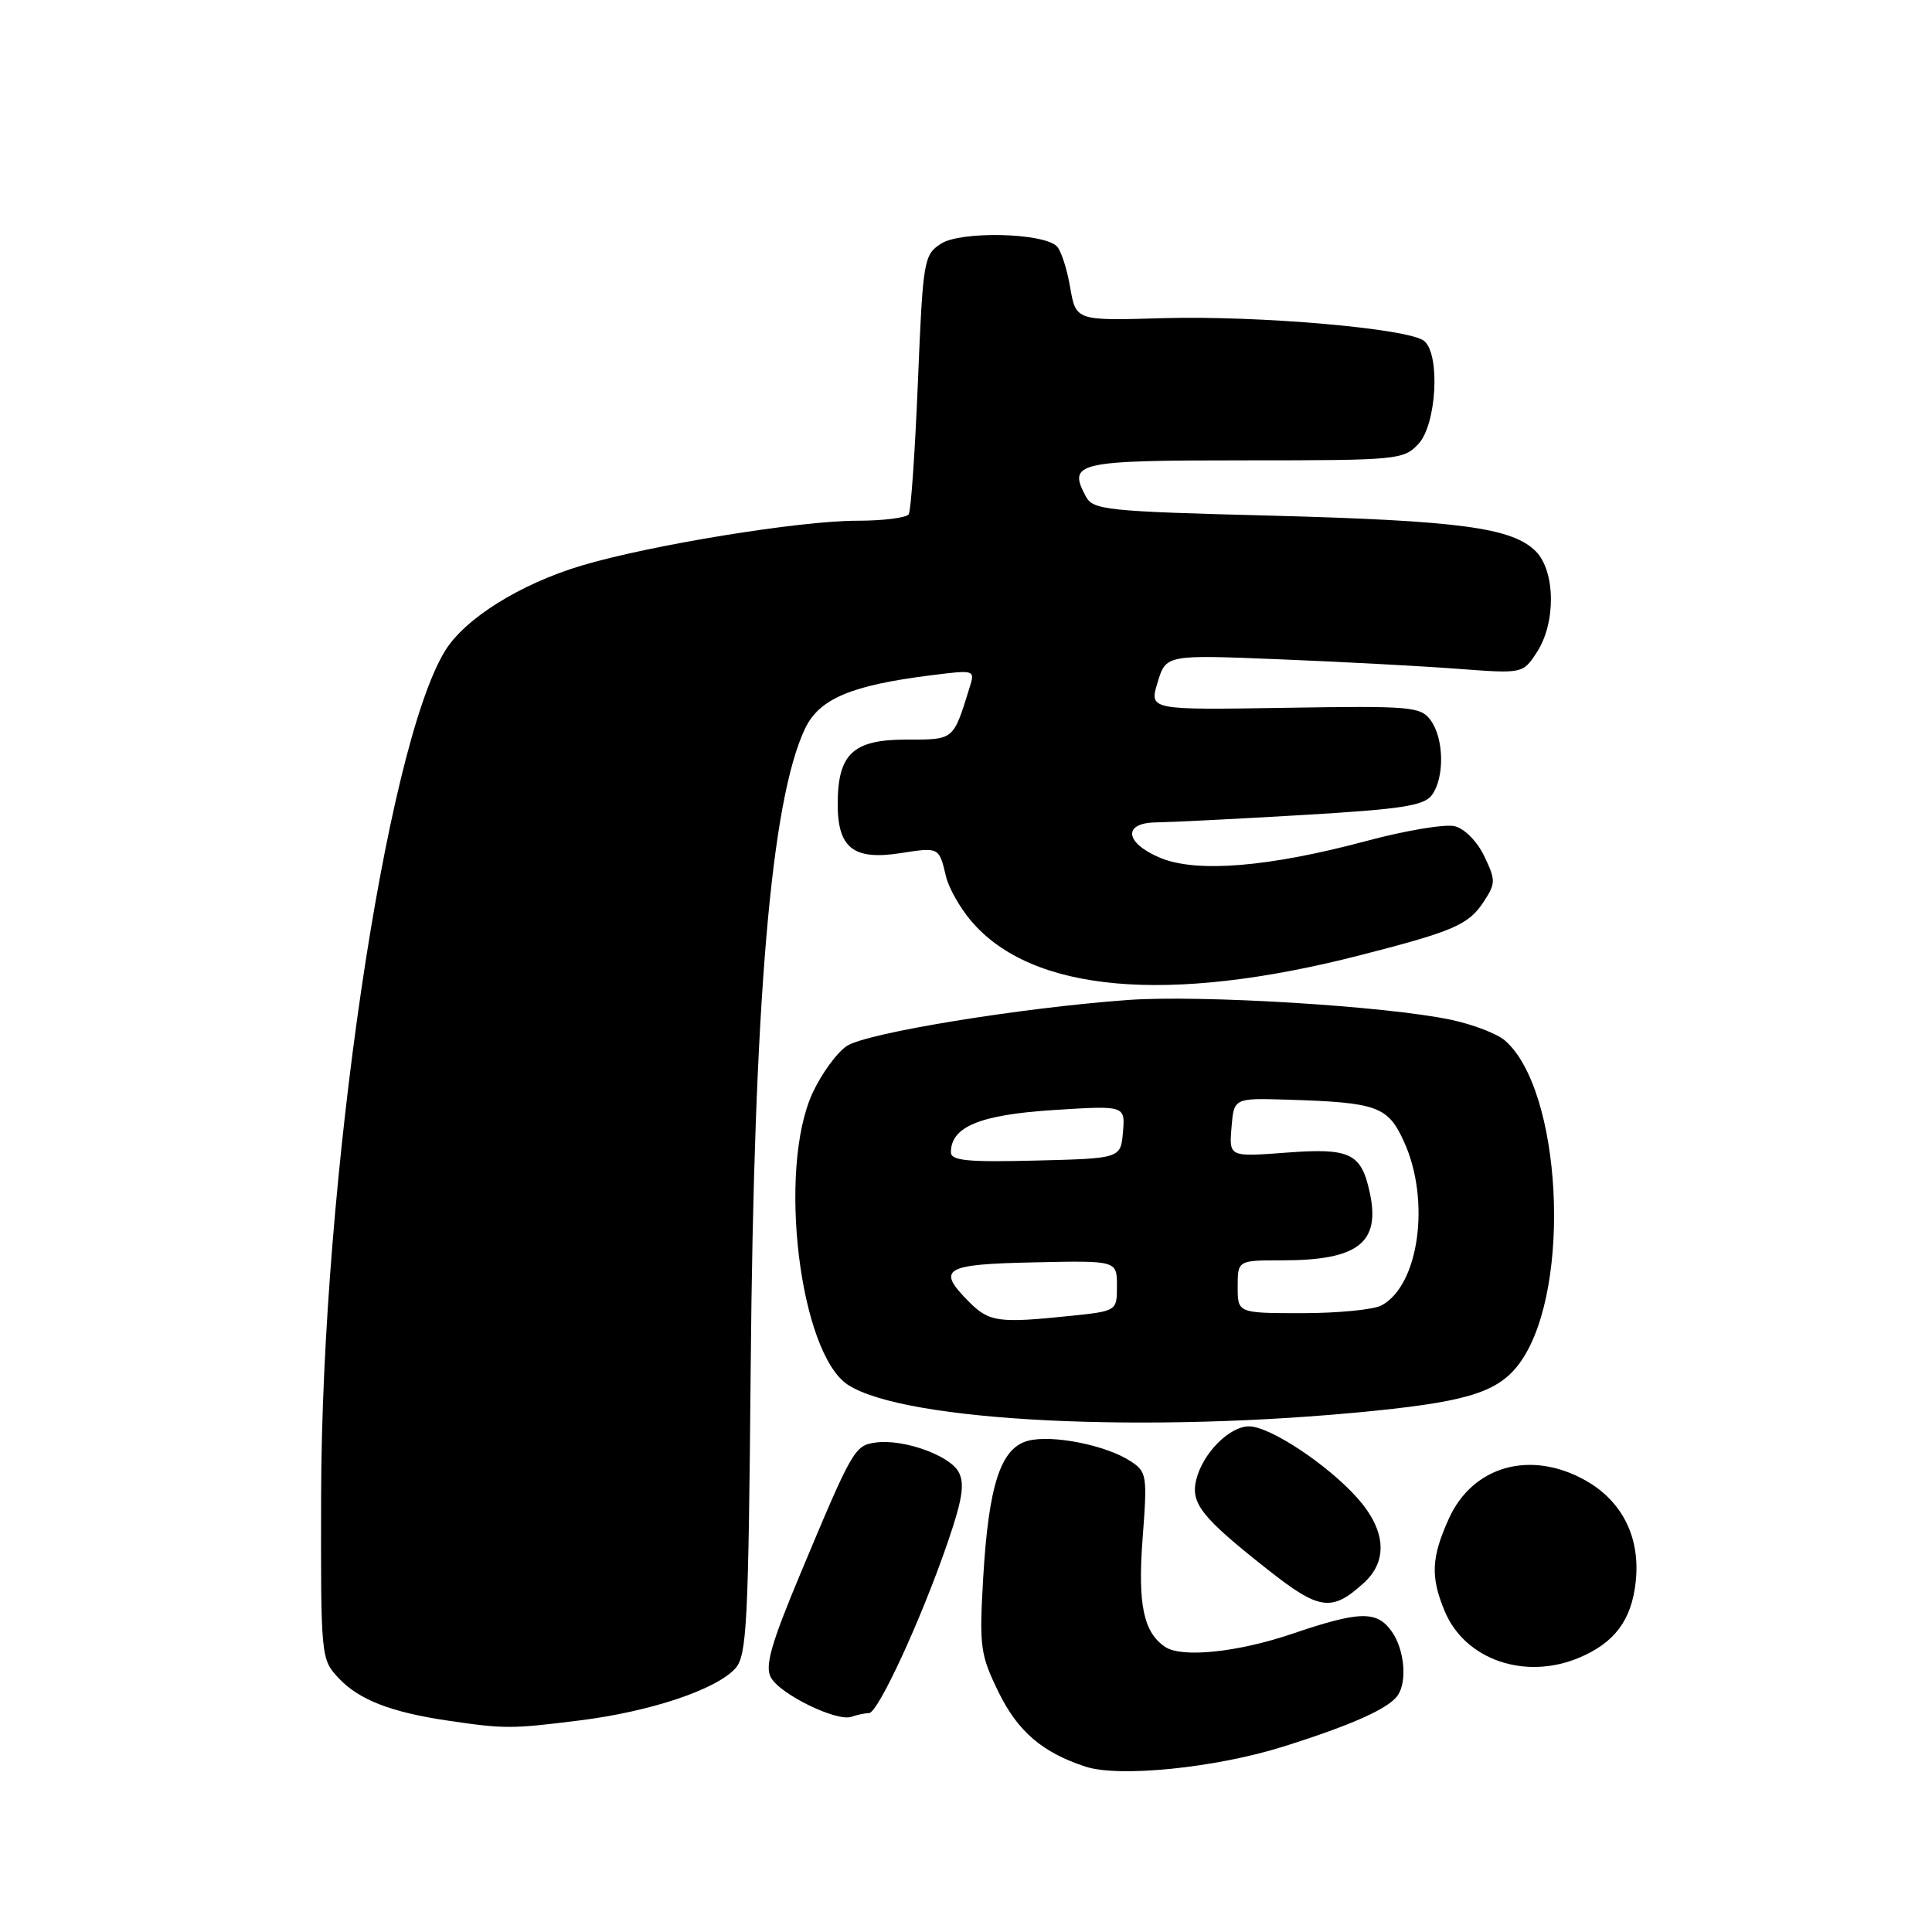 <?xml version="1.0" encoding="UTF-8" standalone="no"?>
<!DOCTYPE svg PUBLIC "-//W3C//DTD SVG 1.1//EN" "http://www.w3.org/Graphics/SVG/1.1/DTD/svg11.dtd" >
<svg xmlns="http://www.w3.org/2000/svg" xmlns:xlink="http://www.w3.org/1999/xlink" version="1.1" viewBox="0 0 256 256">
 <g >
 <path fill="currentColor"
d=" M 170.05 231.43 C 179.20 228.55 184.08 226.36 185.23 224.61 C 186.48 222.74 186.08 218.56 184.44 216.22 C 182.46 213.39 180.21 213.43 171.15 216.51 C 163.97 218.94 156.60 219.70 154.40 218.23 C 151.52 216.31 150.74 212.59 151.40 203.87 C 152.04 195.47 151.97 195.02 149.78 193.60 C 146.53 191.48 139.39 190.07 136.21 190.91 C 132.58 191.88 130.99 196.79 130.27 209.20 C 129.75 218.22 129.90 219.27 132.31 224.21 C 134.87 229.44 138.12 232.22 143.84 234.09 C 148.30 235.55 161.10 234.25 170.05 231.43 Z  M 76.85 227.96 C 86.20 226.79 94.89 223.88 97.43 221.08 C 98.96 219.39 99.17 215.29 99.47 181.35 C 99.90 132.61 102.16 106.02 106.68 96.53 C 108.58 92.57 112.79 90.80 123.50 89.46 C 129.19 88.75 129.21 88.76 128.47 91.12 C 126.28 98.15 126.47 98.00 120.08 98.00 C 113.01 98.00 111.00 99.90 111.00 106.57 C 111.00 112.37 113.10 114.01 119.29 113.05 C 124.46 112.25 124.42 112.22 125.36 116.17 C 125.71 117.64 127.18 120.25 128.63 121.97 C 136.64 131.49 154.70 133.11 180.16 126.59 C 192.64 123.39 194.60 122.54 196.60 119.48 C 198.19 117.06 198.20 116.64 196.68 113.46 C 195.76 111.53 194.07 109.80 192.77 109.48 C 191.52 109.16 186.25 110.04 181.07 111.43 C 168.12 114.90 158.56 115.68 153.74 113.67 C 149.00 111.68 148.72 109.01 153.25 108.97 C 155.04 108.95 163.70 108.52 172.49 108.00 C 185.76 107.22 188.69 106.77 189.74 105.34 C 191.43 103.04 191.34 97.84 189.57 95.44 C 188.24 93.62 186.99 93.52 170.21 93.79 C 152.27 94.08 152.27 94.08 153.39 90.42 C 154.50 86.75 154.50 86.75 169.50 87.36 C 177.75 87.69 188.39 88.26 193.14 88.62 C 201.78 89.27 201.78 89.27 203.64 86.43 C 206.19 82.54 206.11 75.67 203.49 73.04 C 200.36 69.92 193.38 68.98 168.21 68.32 C 146.54 67.76 144.85 67.58 143.88 65.78 C 141.46 61.26 142.59 61.00 164.93 61.00 C 185.24 61.00 185.99 60.93 187.96 58.81 C 190.35 56.25 190.87 46.96 188.71 45.18 C 186.72 43.53 166.77 41.79 154.03 42.16 C 142.57 42.50 142.57 42.50 141.80 38.07 C 141.39 35.64 140.59 33.19 140.04 32.64 C 138.23 30.83 127.27 30.59 124.67 32.30 C 122.41 33.78 122.29 34.48 121.63 50.56 C 121.25 59.75 120.71 67.67 120.41 68.14 C 120.12 68.61 117.03 69.00 113.54 69.00 C 105.93 69.00 86.02 72.25 77.00 74.96 C 68.90 77.40 61.62 81.95 58.98 86.23 C 51.08 99.07 42.65 156.48 42.55 198.17 C 42.50 219.69 42.52 219.86 44.90 222.39 C 47.58 225.24 51.84 226.89 59.40 228.00 C 66.88 229.10 67.77 229.10 76.85 227.96 Z  M 115.14 227.00 C 116.33 227.00 122.00 214.74 125.51 204.56 C 127.52 198.74 127.86 196.61 127.03 195.06 C 125.83 192.82 119.65 190.63 115.99 191.15 C 113.24 191.55 112.95 192.04 106.10 208.42 C 102.17 217.81 101.33 220.75 102.14 222.26 C 103.33 224.49 110.89 228.18 112.83 227.48 C 113.56 227.22 114.60 227.00 115.14 227.00 Z  M 209.28 219.64 C 213.94 217.67 216.17 214.69 216.73 209.68 C 217.40 203.79 215.01 198.94 210.08 196.16 C 202.82 192.09 195.16 194.22 191.99 201.21 C 189.65 206.37 189.53 208.95 191.44 213.51 C 194.13 219.94 202.10 222.68 209.28 219.64 Z  M 180.75 209.71 C 183.92 206.81 183.63 202.79 179.95 198.60 C 176.05 194.16 168.29 189.00 165.50 189.00 C 162.90 189.00 159.38 192.55 158.51 196.06 C 157.74 199.20 159.19 201.04 167.93 207.94 C 174.84 213.40 176.47 213.63 180.75 209.71 Z  M 182.30 186.92 C 195.08 185.61 198.90 184.28 201.66 180.19 C 208.30 170.32 206.91 144.36 199.40 137.86 C 198.35 136.96 195.13 135.73 192.24 135.12 C 183.59 133.30 159.13 131.81 149.50 132.50 C 135.27 133.53 114.86 136.86 112.22 138.59 C 110.90 139.46 108.85 142.27 107.67 144.83 C 103.00 154.97 105.95 179.30 112.35 183.49 C 119.86 188.41 152.23 190.00 182.30 186.92 Z  M 128.45 172.55 C 124.03 168.12 125.00 167.52 137.01 167.27 C 148.00 167.03 148.00 167.03 148.00 170.37 C 148.00 173.72 148.00 173.72 141.85 174.36 C 132.36 175.35 131.09 175.18 128.45 172.55 Z  M 164.00 170.50 C 164.00 167.00 164.00 167.00 169.93 167.00 C 179.98 167.00 182.96 164.67 181.49 157.97 C 180.36 152.79 178.88 152.09 170.44 152.73 C 162.86 153.30 162.86 153.30 163.18 149.40 C 163.50 145.50 163.50 145.50 170.50 145.71 C 182.53 146.08 183.90 146.57 186.05 151.31 C 189.58 159.08 188.03 170.31 183.06 172.97 C 182.00 173.54 177.28 174.00 172.57 174.00 C 164.00 174.00 164.00 174.00 164.00 170.50 Z  M 126.00 152.69 C 126.00 149.30 129.83 147.72 139.53 147.09 C 149.09 146.48 149.09 146.48 148.80 149.99 C 148.50 153.50 148.50 153.50 137.25 153.78 C 128.22 154.01 126.00 153.79 126.00 152.69 Z "/>
</g>
</svg>